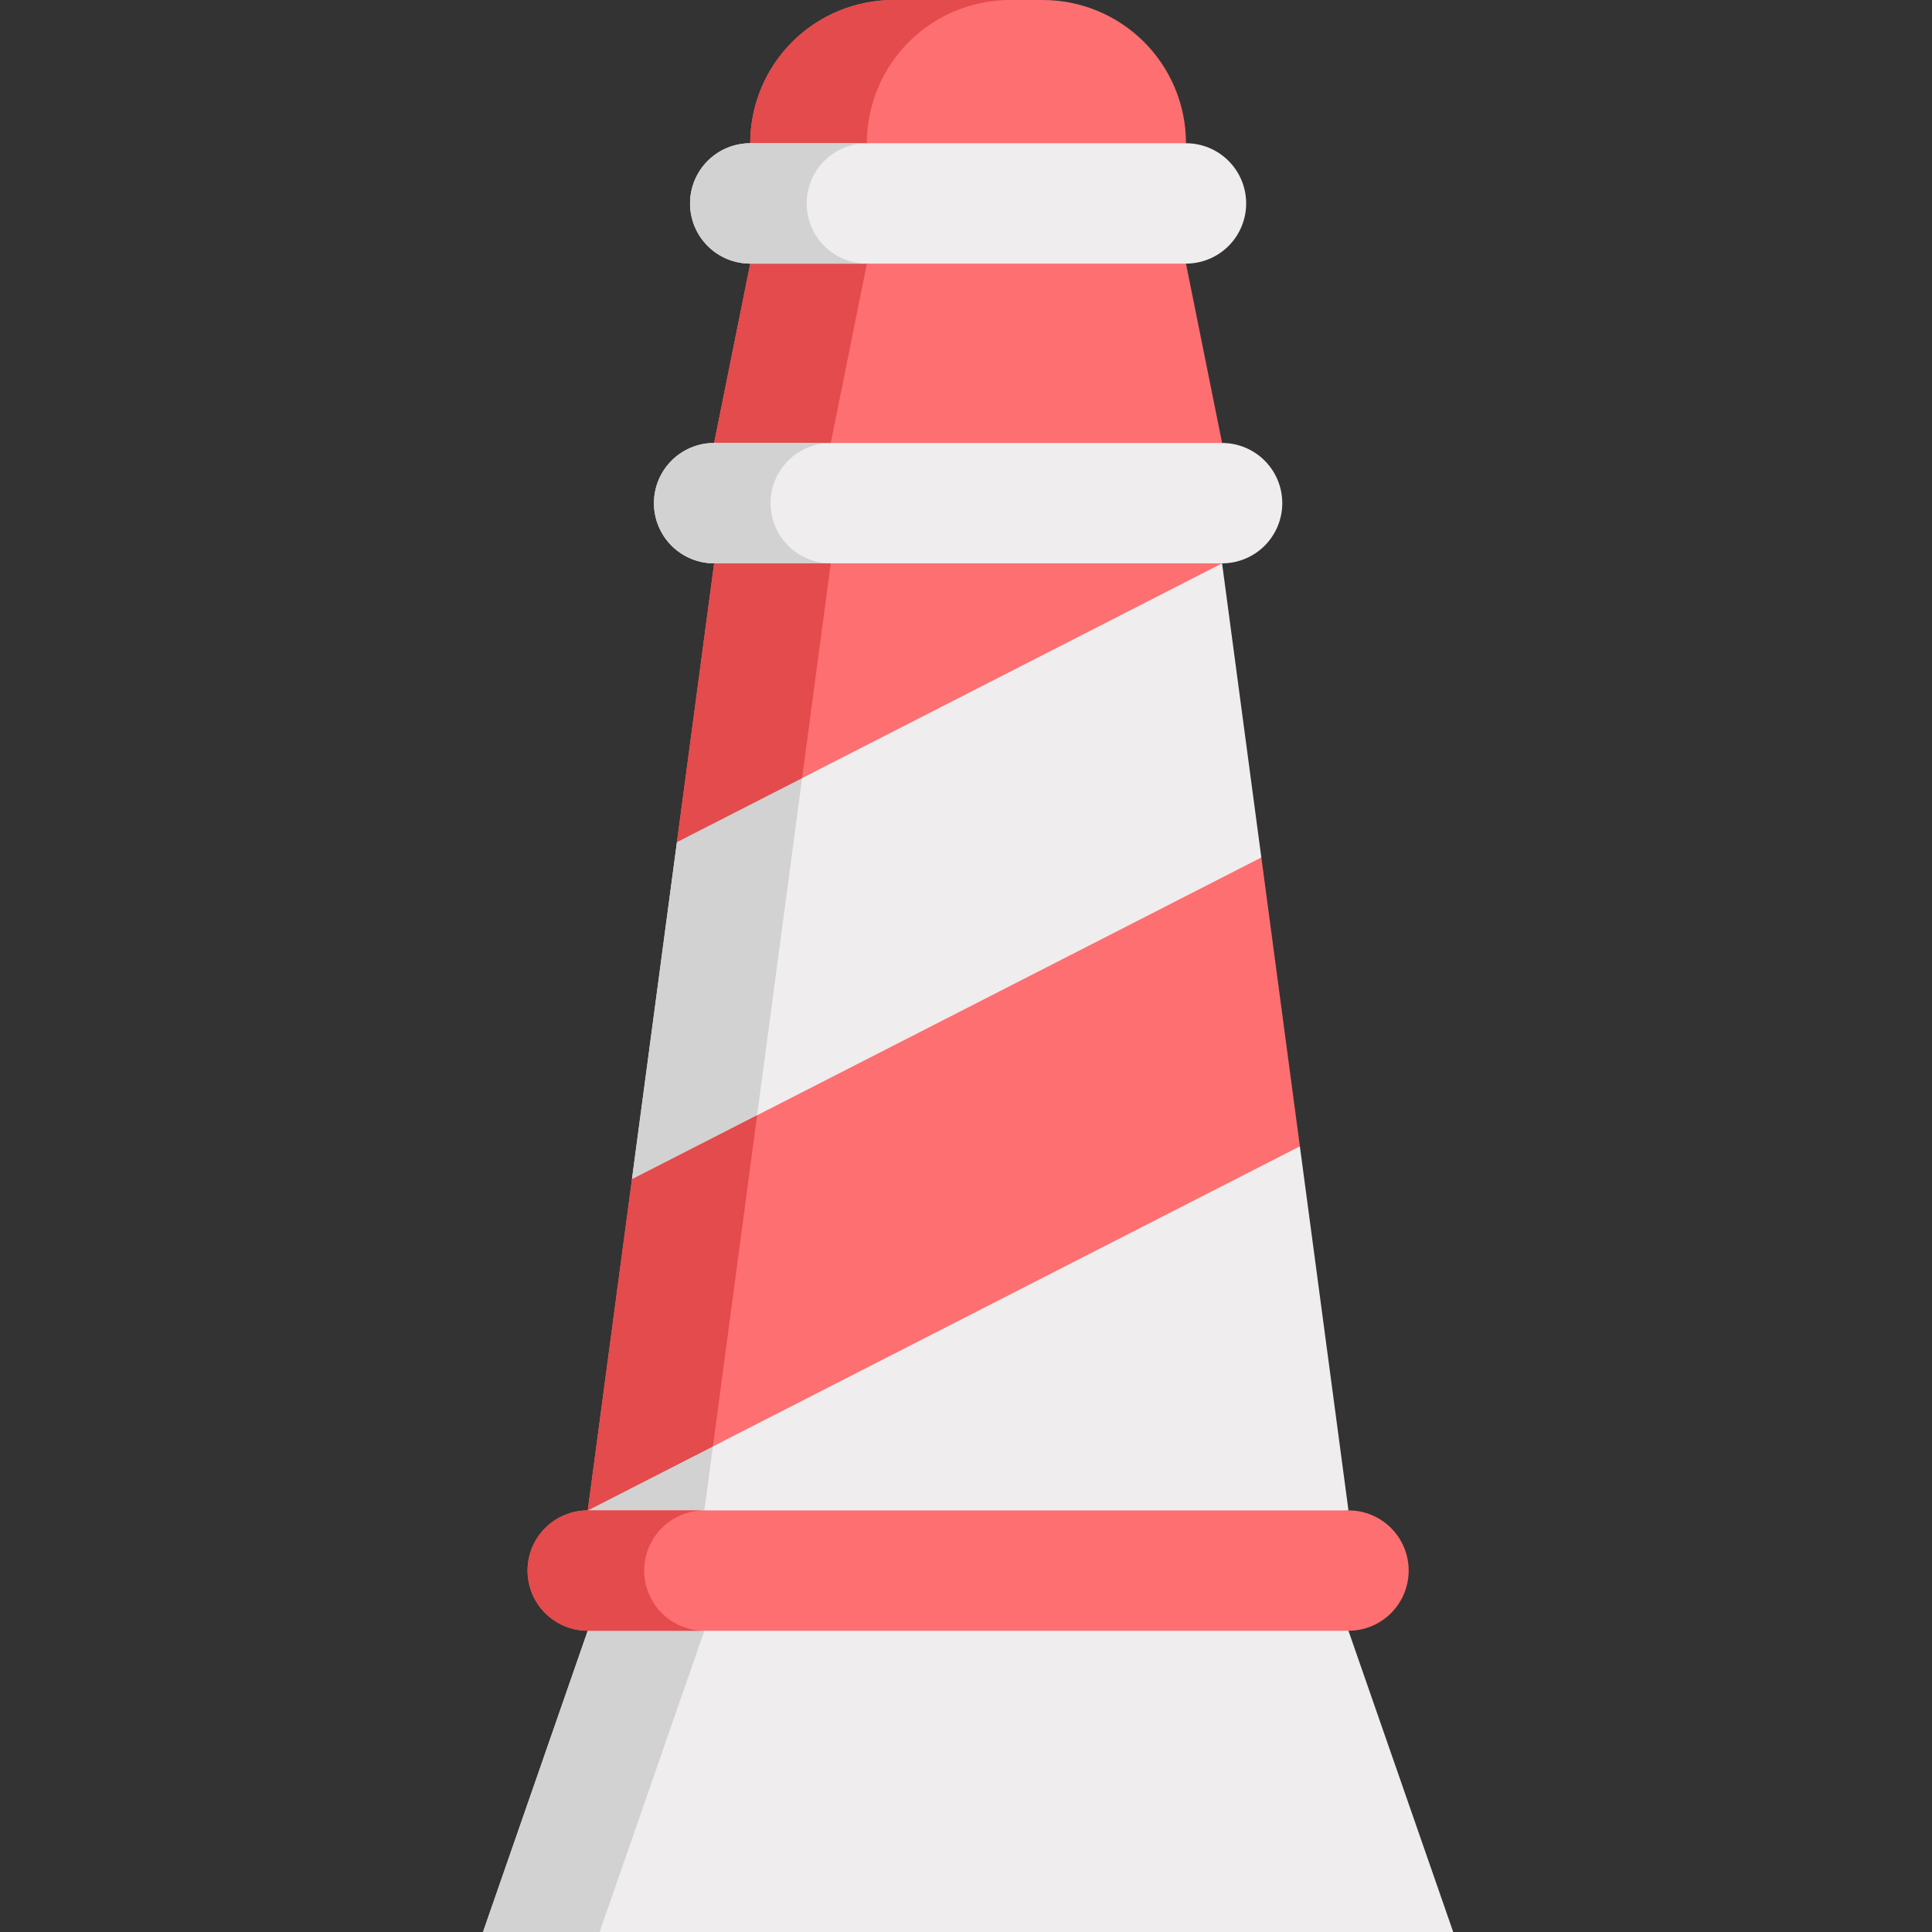 <svg width="512" height="512" viewBox="0 0 512 512" fill="none" xmlns="http://www.w3.org/2000/svg">
<rect x="0" y="0" width="512" height="512" fill="#333333" stroke="none"/>
<path d="M155.758 432.168L128 512H385.116L357.358 432.168L256.558 416.223L155.758 432.168Z" fill="#EFEDEE"/>
<path d="M272.011 418.667L256.558 416.222L155.758 432.168L128 512H158.9L186.658 432.168L272.011 418.667Z" fill="#D2D2D2"/>
<path d="M276.336 0H236.779C226.711 0 217.055 3.999 209.936 11.118C202.817 18.238 198.818 27.893 198.818 37.961L256.558 53.911L314.298 37.961C314.298 27.893 310.298 18.238 303.179 11.118C296.059 3.999 286.404 -3.4931e-09 276.336 0V0Z" fill="#FD6F71"/>
<path d="M229.724 37.961C229.724 27.893 233.723 18.238 240.842 11.118C247.962 3.999 257.617 0 267.685 0L236.785 0C226.717 0 217.062 3.999 209.942 11.118C202.823 18.238 198.824 27.893 198.824 37.961L256.558 53.911L272.011 49.642L229.724 37.961Z" fill="#E34B4C"/>
<path d="M189.248 117.393L198.818 69.862L256.558 53.911L314.298 69.862L323.868 117.393L256.558 133.344L189.248 117.393Z" fill="#FD6F71"/>
<path d="M220.158 117.393L229.729 69.862L272.016 58.181L256.558 53.911L198.818 69.862L189.248 117.393L256.558 133.344L272.011 129.681L220.158 117.393Z" fill="#E34B4C"/>
<path d="M323.865 149.294L239.013 167.157L179.394 223.157L167.47 312.522L250.117 313.756L334.268 227.242L323.865 149.294Z" fill="#EFEDEE"/>
<path d="M344.479 303.784L250.117 313.755L155.758 400.27L256.558 416.223L357.358 400.27L344.479 303.784Z" fill="#EFEDEE"/>
<path d="M198.314 312.982L198.375 312.521L210.3 223.156L214.729 189.966L179.394 223.156L175.42 252.944L167.47 312.521L198.314 312.982Z" fill="#D2D2D2"/>
<path d="M323.865 149.294L179.394 223.156L189.251 149.294L256.558 133.34L323.865 149.294Z" fill="#FD6F71"/>
<path d="M155.758 400.269L256.558 416.222L272.011 413.776L186.658 400.269L190.969 367.983L155.758 400.269Z" fill="#D2D2D2"/>
<path d="M344.479 303.784L155.758 400.27L167.472 312.521L334.272 227.241L344.479 303.784Z" fill="#FD6F71"/>
<path d="M200.639 295.563L167.47 312.521L159.661 371.021L155.761 400.27L188.931 383.313L198.38 312.522L200.639 295.563Z" fill="#E34B4C"/>
<path d="M272.01 137L256.558 133.34L189.251 149.293L179.394 223.156L212.563 206.2L220.157 149.3L272.01 137Z" fill="#E34B4C"/>
<path d="M323.868 117.393H189.248C185.018 117.393 180.961 119.074 177.97 122.065C174.979 125.056 173.298 129.113 173.298 133.343C173.298 137.573 174.979 141.63 177.97 144.621C180.961 147.613 185.018 149.293 189.248 149.293H323.867C328.097 149.293 332.154 147.613 335.145 144.621C338.137 141.63 339.817 137.573 339.817 133.343C339.817 129.113 338.137 125.056 335.145 122.065C332.154 119.074 328.097 117.393 323.867 117.393H323.868Z" fill="#EFEDEE"/>
<path d="M204.203 133.344C204.203 129.114 205.883 125.057 208.875 122.066C211.866 119.074 215.923 117.394 220.153 117.394H189.253C185.023 117.394 180.966 119.074 177.975 122.066C174.983 125.057 173.303 129.114 173.303 133.344C173.303 137.574 174.983 141.631 177.975 144.622C180.966 147.614 185.023 149.294 189.253 149.294H220.153C218.058 149.294 215.984 148.882 214.049 148.08C212.114 147.279 210.355 146.104 208.874 144.623C207.393 143.142 206.218 141.383 205.417 139.448C204.615 137.513 204.203 135.439 204.203 133.344Z" fill="#D2D2D2"/>
<path d="M314.298 37.961H198.818C194.588 37.961 190.531 39.641 187.54 42.633C184.548 45.624 182.868 49.681 182.868 53.911C182.868 58.141 184.548 62.198 187.54 65.189C190.531 68.18 194.588 69.861 198.818 69.861H314.298C318.528 69.861 322.585 68.18 325.576 65.189C328.567 62.198 330.248 58.141 330.248 53.911C330.248 49.681 328.567 45.624 325.576 42.633C322.585 39.641 318.528 37.961 314.298 37.961Z" fill="#EFEDEE"/>
<path d="M213.774 53.911C213.774 49.681 215.454 45.624 218.446 42.633C221.437 39.641 225.494 37.961 229.724 37.961H198.818C194.588 37.961 190.531 39.641 187.54 42.633C184.548 45.624 182.868 49.681 182.868 53.911C182.868 58.141 184.548 62.198 187.54 65.189C190.531 68.18 194.588 69.861 198.818 69.861H229.718C225.489 69.86 221.433 68.179 218.443 65.188C215.453 62.197 213.773 58.14 213.774 53.911Z" fill="#D2D2D2"/>
<path d="M357.358 400.268H155.758C151.528 400.268 147.471 401.948 144.48 404.94C141.489 407.931 139.808 411.988 139.808 416.218C139.808 420.448 141.489 424.505 144.48 427.496C147.471 430.488 151.528 432.168 155.758 432.168H357.364C361.594 432.168 365.651 430.488 368.642 427.496C371.634 424.505 373.314 420.448 373.314 416.218C373.314 411.988 371.634 407.931 368.642 404.94C365.651 401.948 361.594 400.268 357.364 400.268H357.358Z" fill="#FD6F71"/>
<path d="M170.708 416.218C170.708 411.988 172.389 407.931 175.38 404.94C178.371 401.948 182.428 400.268 186.658 400.268H155.758C151.528 400.268 147.471 401.948 144.48 404.94C141.489 407.931 139.808 411.988 139.808 416.218C139.808 420.448 141.489 424.505 144.48 427.496C147.471 430.488 151.528 432.168 155.758 432.168H186.658C182.428 432.168 178.371 430.488 175.38 427.496C172.389 424.505 170.708 420.448 170.708 416.218Z" fill="#E34B4C"/>
</svg>
